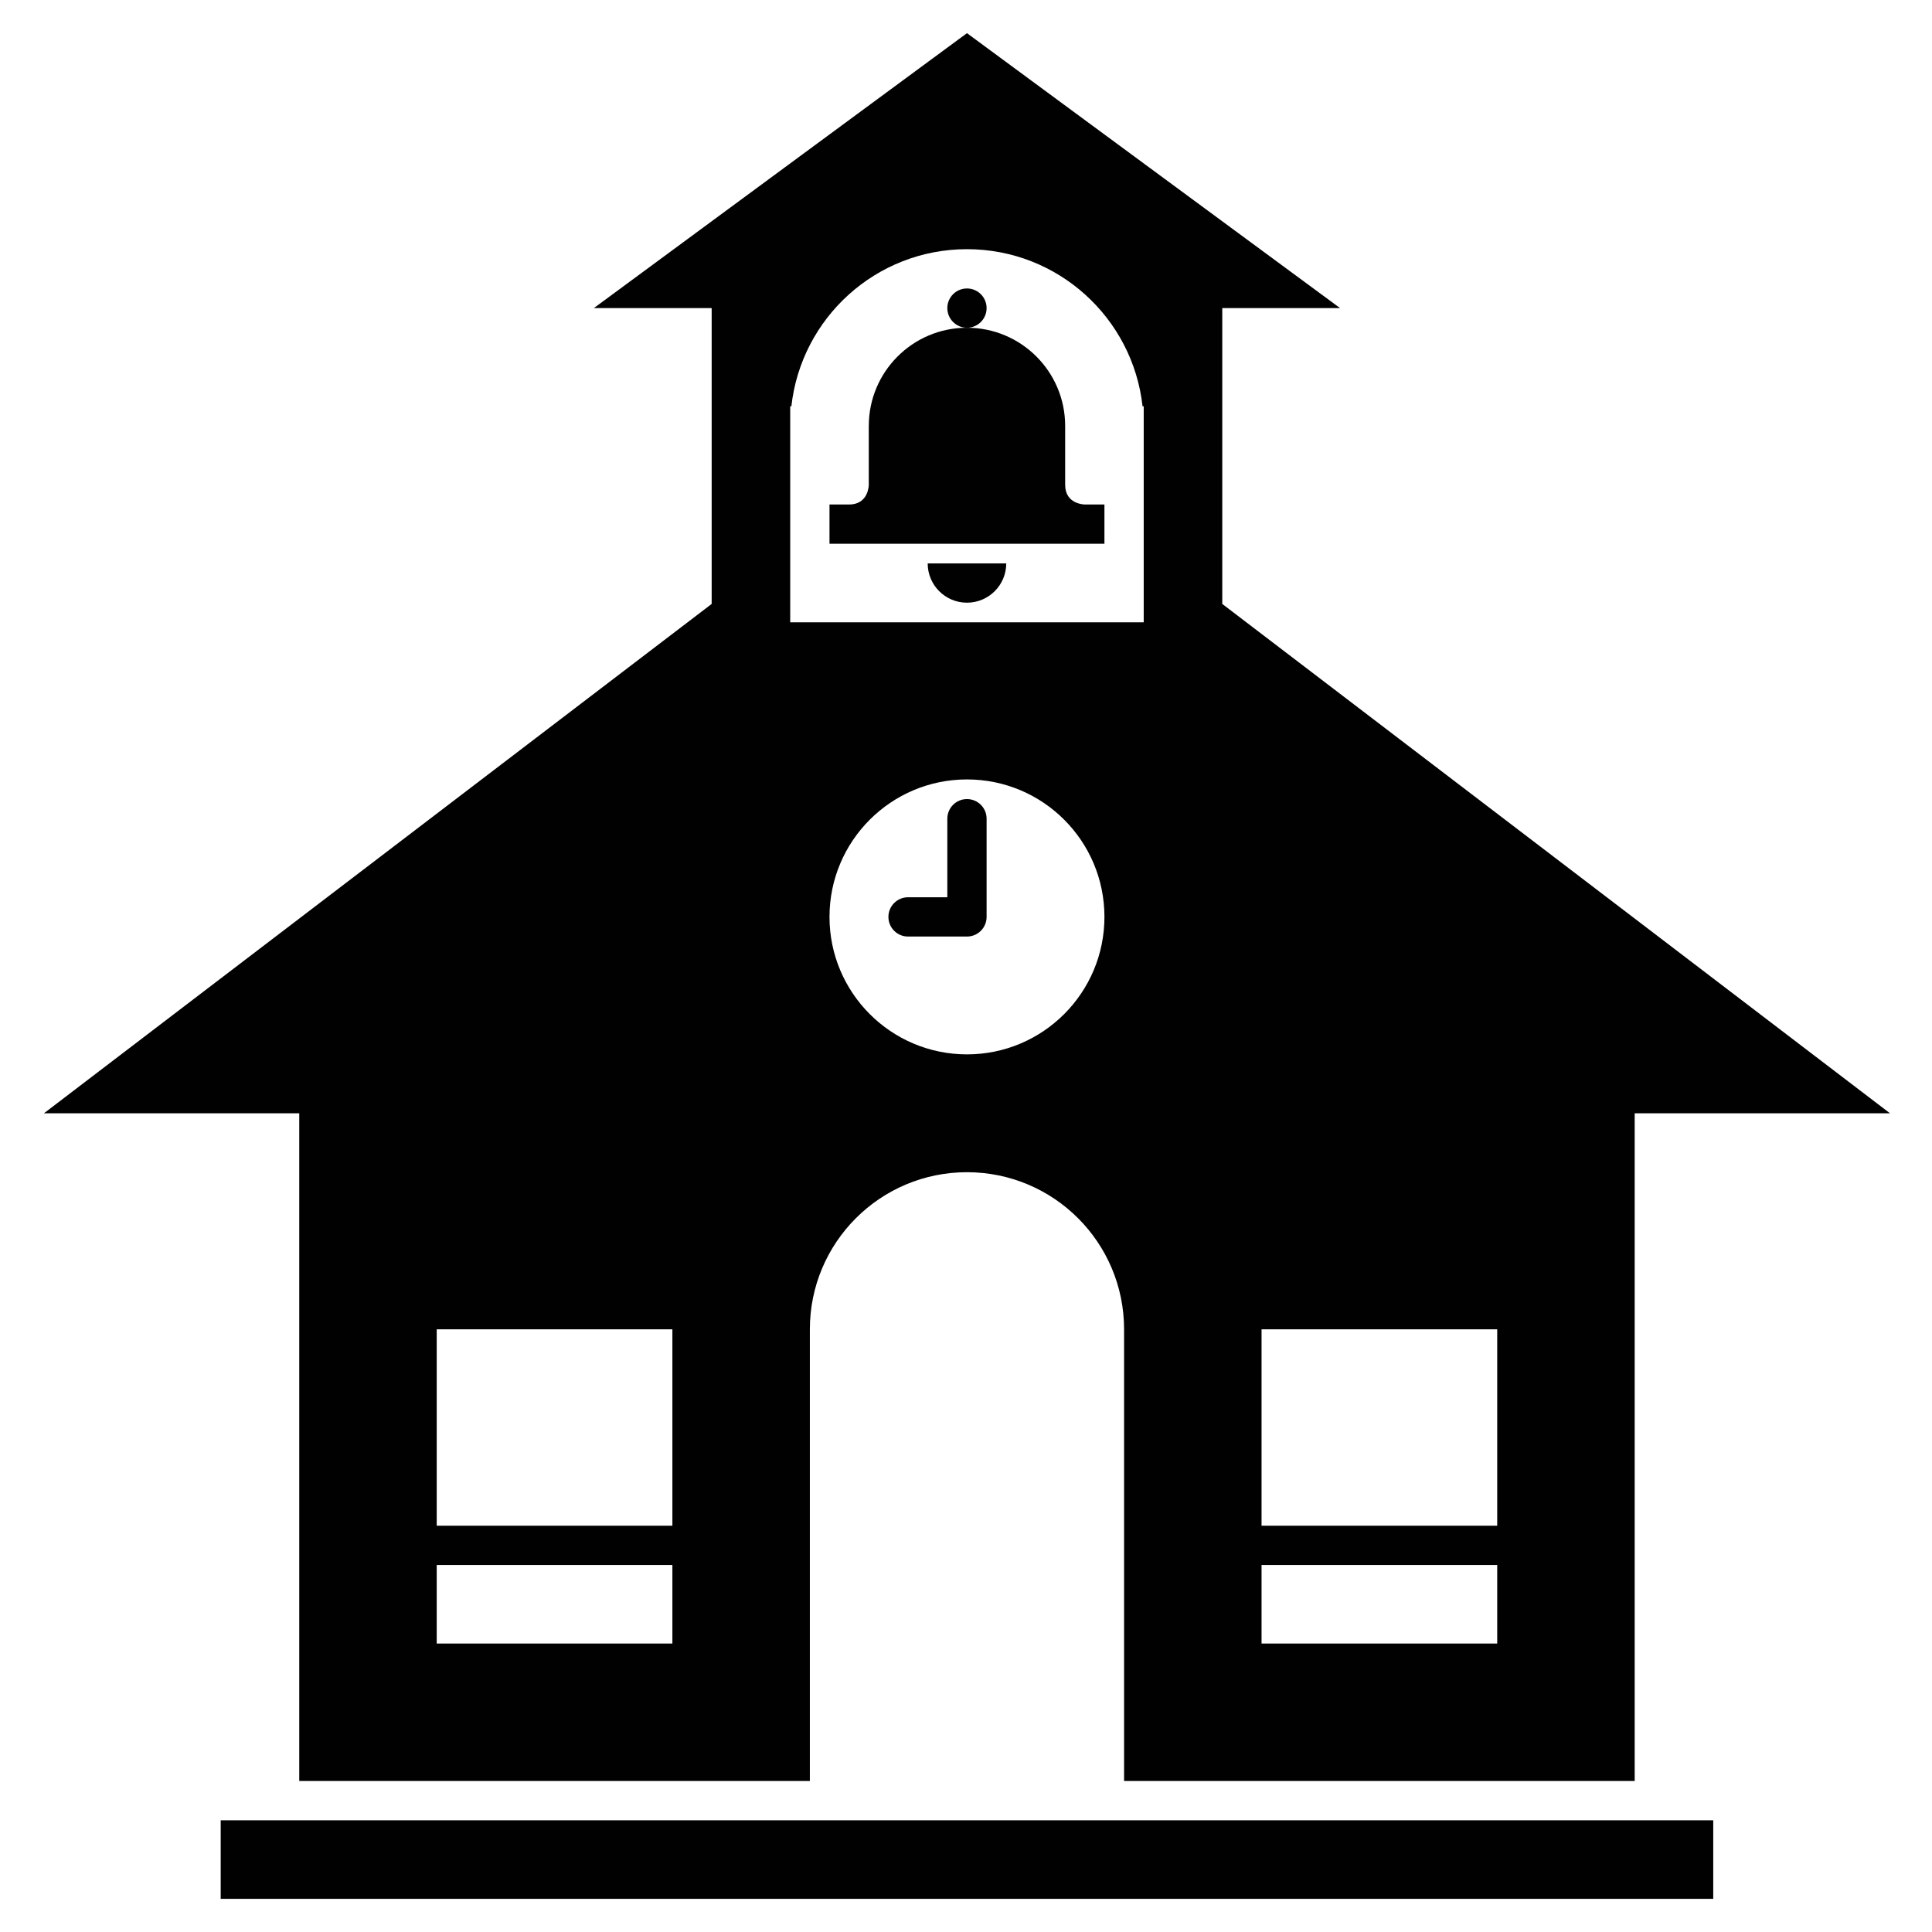 <?xml version="1.0" encoding="utf-8"?>
<!-- Generator: Adobe Illustrator 16.0.0, SVG Export Plug-In . SVG Version: 6.00 Build 0)  -->
<!DOCTYPE svg PUBLIC "-//W3C//DTD SVG 1.1//EN" "http://www.w3.org/Graphics/SVG/1.1/DTD/svg11.dtd">
<svg version="1.1" id="Layer_1" xmlns="http://www.w3.org/2000/svg" xmlns:xlink="http://www.w3.org/1999/xlink" x="0px" y="0px"
	 width="2000px" height="2000px" viewBox="0 0 2000 2000" enable-background="new 0 0 2000 2000" xml:space="preserve">
<rect x="228.461" y="1884.354" fill="#010101" width="1545.078" height="81.32"/>
<path fill="#010101" d="M1122.979,522.246c0,0-20.329,0-20.329-20.33v-60.99c0-56.131-45.498-101.65-101.65-101.65
	c-56.131,0-101.63,45.519-101.63,101.65h-0.02v60.99c0,0,0,20.33-20.33,20.33h-20.33v40.66h284.619v-40.66H1122.979z"/>
<circle fill="#010101" cx="1001" cy="318.946" r="20.33"/>
<path fill="#010101" d="M1001,623.896c22.464,0,40.66-18.196,40.66-40.66h-81.32C960.34,605.7,978.536,623.896,1001,623.896z"/>
<path fill="#010101" d="M1265.29,625.197V318.946h121.96L1001,34.326l-386.25,284.62h121.96v306.251L45.491,1152.475h264.29v691.22
	h528.58v-467.59c0-89.838,72.822-162.64,162.64-162.64s162.64,72.802,162.64,162.64v467.59h528.579v-691.22h264.29L1265.29,625.197z
	 M696.05,1701.384H452.091v-81.319H696.05V1701.384z M696.05,1579.404H452.091v-203.3H696.05V1579.404z M1001,1091.484
	c-78.575,0-142.31-63.754-142.31-142.31c0-78.596,63.734-142.31,142.31-142.31c78.616,0,142.31,63.714,142.31,142.31
	C1143.31,1027.73,1079.616,1091.484,1001,1091.484z M1183.97,644.226H818.03v-223.63h1.2c10.124-91.485,87.623-162.64,181.77-162.64
	c94.188,0,171.646,71.175,181.77,162.64h1.2V644.226z M1549.909,1701.384h-243.96v-81.319h243.96V1701.384z M1549.909,1579.404
	h-243.96v-203.3h243.96V1579.404z"/>
<path fill="#010101" d="M1001,969.505h-60.99c-11.222,0-20.33-9.088-20.33-20.33c0-11.242,9.108-20.33,20.33-20.33h40.66v-81.32
	c0-11.242,9.108-20.33,20.33-20.33c11.223,0,20.33,9.088,20.33,20.33v101.649C1021.33,960.417,1012.223,969.505,1001,969.505z"/>
</svg>
